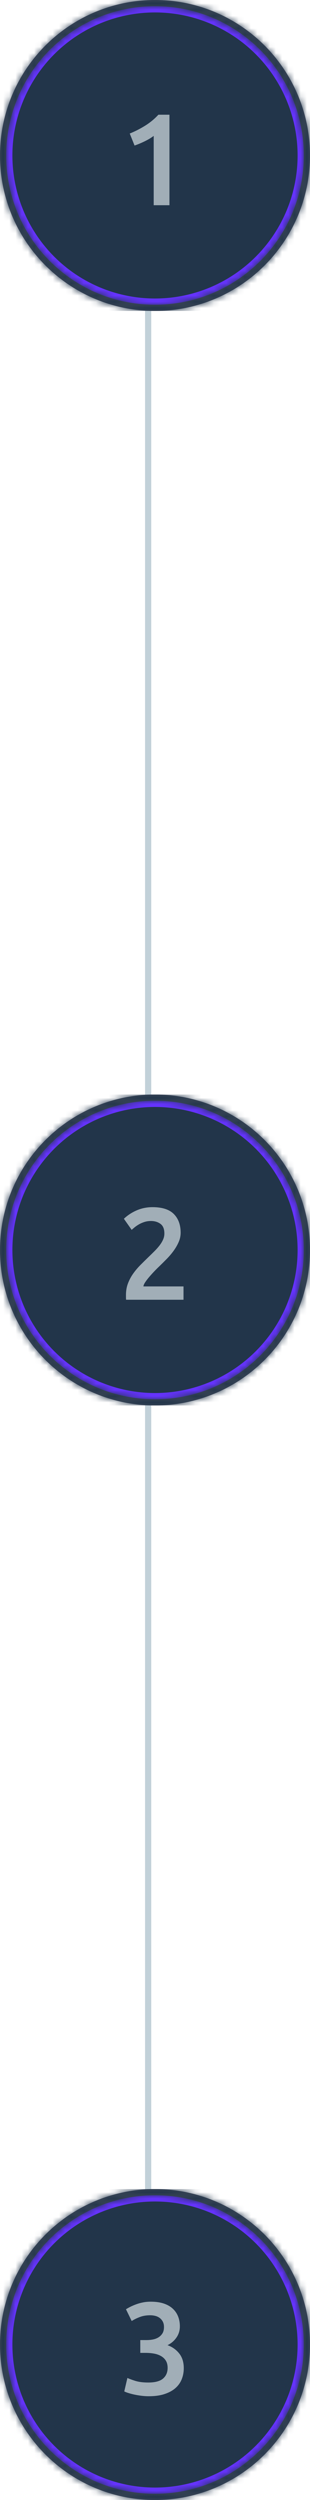 <?xml version="1.0" encoding="UTF-8"?>
<svg width="50px" height="402px" viewBox="0 0 50 402" version="1.1" xmlns="http://www.w3.org/2000/svg" xmlns:xlink="http://www.w3.org/1999/xlink">
    <!-- Generator: Sketch 55.1 (78136) - https://sketchapp.com -->
    <title>Steps</title>
    <desc>Created with Sketch.</desc>
    <defs>
        <path d="M25,50 C11.193,50 0,38.807 0,25 C0,11.193 11.193,0 25,0 C38.807,0 50,11.193 50,25 C50,38.807 38.807,50 25,50 Z M25,49 C38.255,49 49,38.255 49,25 C49,11.745 38.255,1 25,1 C11.745,1 1,11.745 1,25 C1,38.255 11.745,49 25,49 Z" id="path-1"></path>
        <path d="M25,50 C11.193,50 0,38.807 0,25 C0,11.193 11.193,0 25,0 C38.807,0 50,11.193 50,25 C50,38.807 38.807,50 25,50 Z M25,49 C38.255,49 49,38.255 49,25 C49,11.745 38.255,1 25,1 C11.745,1 1,11.745 1,25 C1,38.255 11.745,49 25,49 Z" id="path-3"></path>
        <path d="M25,50 C11.193,50 0,38.807 0,25 C0,11.193 11.193,0 25,0 C38.807,0 50,11.193 50,25 C50,38.807 38.807,50 25,50 Z M25,49 C38.255,49 49,38.255 49,25 C49,11.745 38.255,1 25,1 C11.745,1 1,11.745 1,25 C1,38.255 11.745,49 25,49 Z" id="path-5"></path>
    </defs>
    <g id="features-page" stroke="none" stroke-width="1" fill="none" fill-rule="evenodd">
        <g id="Artboard" transform="translate(-739, -199)">
            <g id="2" transform="translate(739, 193)">
                <g id="Steps" transform="translate(0, 6)">
                    <polygon id="Line" fill="#C2D1D9" fill-rule="nonzero" points="23.395 28.934 24.395 28.934 24.395 381.192 23.395 381.192"></polygon>
                    <g id="#3" transform="translate(0, 352)">
                        <g id="#1">
                            <circle id="Oval-3" stroke="#6633ff" stroke-width="2" fill="#22354A" cx="25" cy="25" r="24"></circle>
                            <g id="Group">
                                <mask id="mask-2" fill="white">
                                    <use xlink:href="#path-1"></use>
                                </mask>
                                <use id="Combined-Shape" fill="#424B5A" xlink:href="#path-1"></use>
                                <g id="Atoms-/-Colors-/-Gray-#2" mask="url(#mask-2)" fill="#22354A">
                                    <rect id="Atoms-/-Colors-/-Black" x="0" y="0" width="50" height="50"></rect>
                                </g>
                            </g>
                            <path d="M23.992,33.315 C23.614,33.315 23.226,33.291 22.826,33.242 C22.427,33.192 22.05,33.13 21.692,33.053 C21.335,32.975 21.01,32.892 20.716,32.8 C20.422,32.709 20.198,32.622 20.044,32.538 L20.548,30.375 C20.842,30.515 21.269,30.672 21.829,30.848 C22.389,31.023 23.082,31.11 23.908,31.11 C25.014,31.11 25.812,30.897 26.302,30.47 C26.792,30.042 27.037,29.472 27.037,28.758 C27.037,28.296 26.943,27.911 26.753,27.603 C26.564,27.295 26.306,27.047 25.977,26.858 C25.647,26.668 25.27,26.536 24.843,26.459 C24.415,26.381 23.964,26.343 23.488,26.343 L22.627,26.343 L22.627,24.285 L23.677,24.285 C23.999,24.285 24.324,24.254 24.654,24.191 C24.983,24.127 25.28,24.016 25.546,23.855 C25.812,23.693 26.029,23.48 26.197,23.214 C26.365,22.948 26.449,22.605 26.449,22.185 C26.449,21.849 26.386,21.562 26.26,21.324 C26.134,21.086 25.97,20.89 25.767,20.736 C25.563,20.582 25.329,20.47 25.063,20.4 C24.797,20.33 24.517,20.295 24.223,20.295 C23.593,20.295 23.033,20.389 22.543,20.578 C22.053,20.768 21.619,20.981 21.241,21.219 L20.317,19.329 C20.513,19.203 20.751,19.07 21.031,18.93 C21.311,18.79 21.622,18.657 21.965,18.531 C22.309,18.405 22.676,18.304 23.068,18.227 C23.46,18.149 23.873,18.111 24.307,18.111 C25.119,18.111 25.819,18.209 26.407,18.405 C26.995,18.601 27.481,18.877 27.866,19.235 C28.252,19.592 28.538,20.011 28.727,20.494 C28.917,20.978 29.011,21.506 29.011,22.08 C29.011,22.752 28.826,23.354 28.454,23.886 C28.083,24.418 27.604,24.824 27.016,25.104 C27.772,25.37 28.398,25.811 28.895,26.427 C29.393,27.043 29.641,27.834 29.641,28.8 C29.641,29.444 29.529,30.042 29.305,30.596 C29.081,31.149 28.738,31.624 28.276,32.023 C27.814,32.423 27.23,32.737 26.523,32.968 C25.815,33.2 24.972,33.315 23.992,33.315 Z" id="3" fill="#A1AEB7" fill-rule="nonzero"></path>
                        </g>
                    </g>
                    <g id="#2" transform="translate(0, 176)">
                        <g id="#1">
                            <circle id="Oval-3" stroke="#6633ff" stroke-width="2" fill="#22354A" cx="25" cy="25" r="24"></circle>
                            <g id="Group">
                                <mask id="mask-4" fill="white">
                                    <use xlink:href="#path-3"></use>
                                </mask>
                                <use id="Combined-Shape" fill="#424B5A" xlink:href="#path-3"></use>
                                <g id="Atoms-/-Colors-/-Gray-#2" mask="url(#mask-4)" fill="#22354A">
                                    <rect id="Atoms-/-Colors-/-Black" x="0" y="0" width="50" height="50"></rect>
                                </g>
                            </g>
                        </g>
                        <path d="M29.137,22.227 C29.137,22.731 29.032,23.224 28.822,23.707 C28.612,24.191 28.343,24.659 28.014,25.114 C27.684,25.57 27.31,26.01 26.89,26.438 C26.47,26.865 26.05,27.281 25.63,27.687 C25.406,27.897 25.154,28.149 24.874,28.443 C24.594,28.737 24.328,29.031 24.076,29.325 C23.824,29.619 23.607,29.902 23.425,30.175 C23.243,30.449 23.145,30.676 23.131,30.858 L29.599,30.858 L29.599,33 L20.338,33 C20.324,32.888 20.317,32.752 20.317,32.59 L20.317,32.223 C20.317,31.551 20.425,30.932 20.642,30.364 C20.86,29.797 21.143,29.269 21.493,28.779 C21.843,28.289 22.235,27.827 22.669,27.393 C23.103,26.959 23.537,26.532 23.971,26.112 C24.307,25.79 24.629,25.475 24.937,25.167 C25.245,24.859 25.514,24.555 25.745,24.253 C25.977,23.952 26.162,23.645 26.302,23.329 C26.442,23.014 26.512,22.689 26.512,22.353 C26.512,21.625 26.302,21.107 25.882,20.799 C25.462,20.491 24.951,20.337 24.349,20.337 C23.957,20.337 23.593,20.393 23.257,20.505 C22.921,20.617 22.624,20.75 22.364,20.904 C22.105,21.058 21.878,21.215 21.682,21.377 C21.486,21.538 21.339,21.667 21.241,21.765 L19.981,19.98 C20.569,19.42 21.258,18.969 22.049,18.625 C22.841,18.282 23.691,18.111 24.601,18.111 C26.155,18.111 27.299,18.478 28.035,19.213 C28.77,19.949 29.137,20.953 29.137,22.227 Z" id="2" fill="#A1AEB7" fill-rule="nonzero"></path>
                    </g>
                    <g id="#1"></g>
                    <g id="#1">
                        <circle id="Oval-3" stroke="#6633ff" stroke-width="2" fill="#22354A" cx="25" cy="25" r="24"></circle>
                        <g id="Group">
                            <mask id="mask-6" fill="white">
                                <use xlink:href="#path-5"></use>
                            </mask>
                            <use id="Combined-Shape" fill="#424B5A" xlink:href="#path-5"></use>
                            <g id="Atoms-/-Colors-/-Gray-#2" mask="url(#mask-6)" fill="#22354A">
                                <rect id="Atoms-/-Colors-/-Black" x="0" y="0" width="50" height="50"></rect>
                            </g>
                        </g>
                        <path d="M20.926,21.471 C21.738,21.149 22.553,20.736 23.372,20.232 C24.192,19.728 24.916,19.133 25.546,18.447 L27.331,18.447 L27.331,33 L24.79,33 L24.79,21.849 C24.412,22.143 23.936,22.43 23.362,22.71 C22.788,22.99 22.235,23.221 21.703,23.403 L20.926,21.471 Z" id="1" fill="#A1AEB7" fill-rule="nonzero"></path>
                    </g>
                </g>
            </g>
        </g>
    </g>
</svg>
